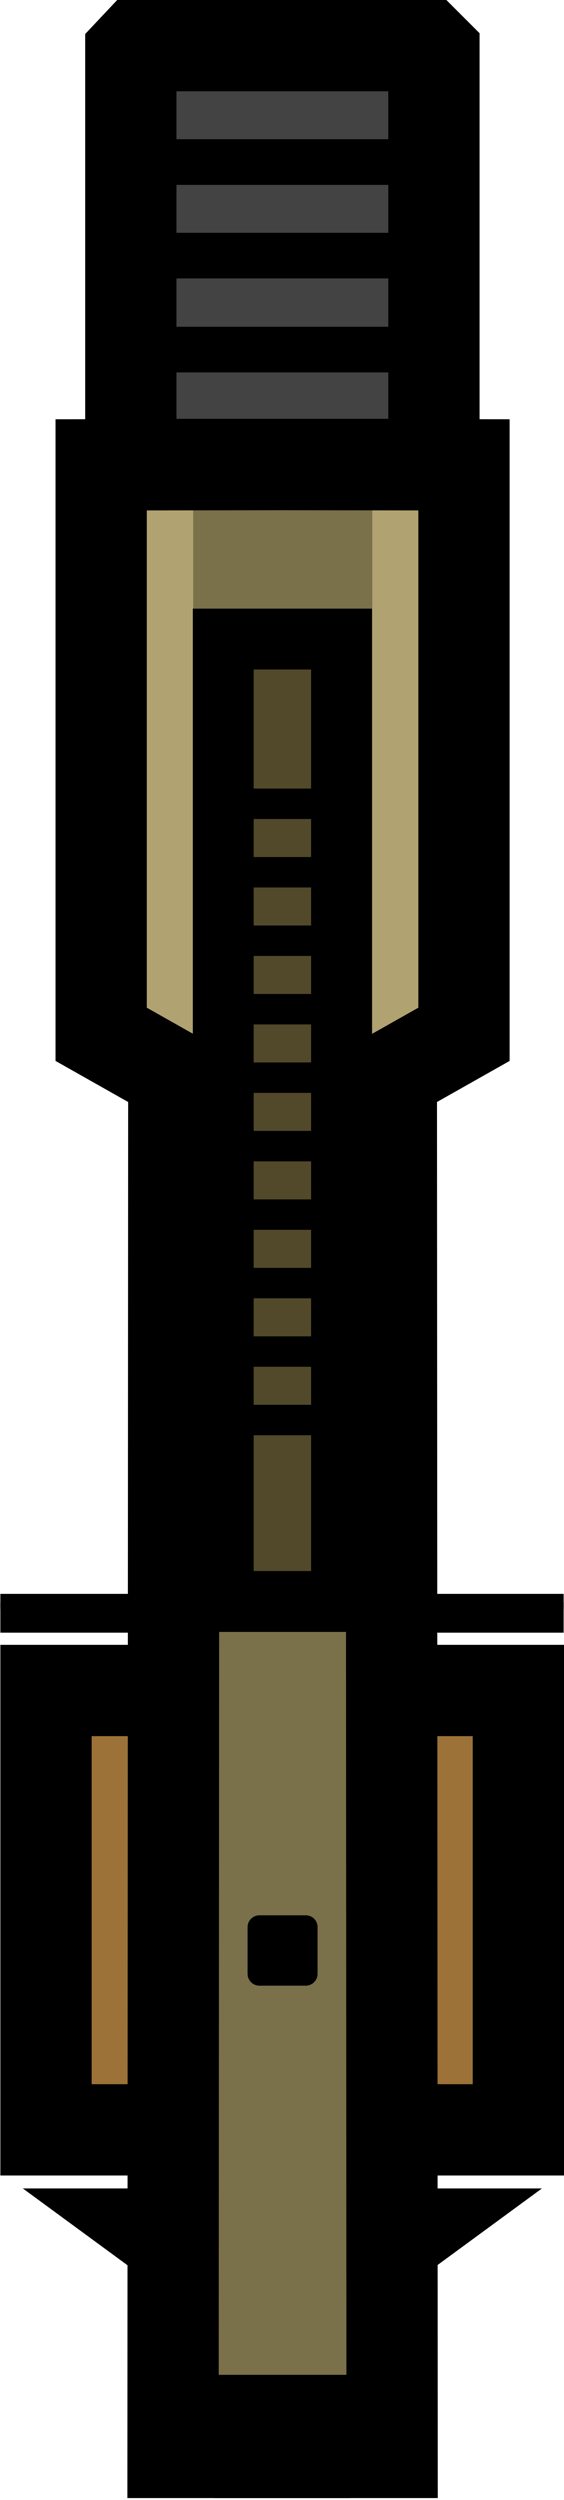 <?xml version="1.0" encoding="utf-8"?>
<!-- Generator: Adobe Illustrator 27.3.1, SVG Export Plug-In . SVG Version: 6.00 Build 0)  -->
<svg version="1.1"
	 id="svg2824" xmlns:inkscape="http://www.inkscape.org/namespaces/inkscape" xmlns:sodipodi="http://sodipodi.sourceforge.net/DTD/sodipodi-0.dtd" xmlns:svg="http://www.w3.org/2000/svg" inkscape:version="1.2 (dc2aeda, 2022-05-15)" sodipodi:docname="SIX12 World Image Survivio.svg"
	 xmlns="http://www.w3.org/2000/svg" xmlns:xlink="http://www.w3.org/1999/xlink" x="0px" y="0px" viewBox="0 0 148.3 657.2"
	 style="enable-background:new 0 0 148.3 657.2;" xml:space="preserve">
<style type="text/css">
	.st0{clip-path:url(#SVGID_00000024715763373417014330000014657052597992728719_);}
	.st1{fill-rule:evenodd;clip-rule:evenodd;fill:#9C7239;}
	.st2{fill:none;stroke:#000000;stroke-width:24;stroke-miterlimit:8;}
	.st3{fill-rule:evenodd;clip-rule:evenodd;fill:#434343;}
	.st4{fill-rule:evenodd;clip-rule:evenodd;fill-opacity:0;}
	.st5{fill:none;stroke:#000000;stroke-width:12;stroke-linejoin:round;stroke-miterlimit:10;}
	.st6{fill-rule:evenodd;clip-rule:evenodd;fill:#B1A371;}
	.st7{fill:none;stroke:#000000;stroke-width:8;stroke-linejoin:round;stroke-miterlimit:10;}
	.st8{fill-rule:evenodd;clip-rule:evenodd;fill:#7A704A;}
	.st9{fill:none;stroke:#7A704A;stroke-width:16;stroke-miterlimit:8;}
	.st10{fill-rule:evenodd;clip-rule:evenodd;}
	.st11{fill:none;stroke:#000000;stroke-width:4;stroke-linejoin:round;stroke-miterlimit:10;}
	.st12{fill-rule:evenodd;clip-rule:evenodd;fill:#52492A;}
	.st13{fill:none;stroke:#000000;stroke-width:16;stroke-miterlimit:8;}
	.st14{fill:none;stroke:#000000;stroke-width:16;stroke-linejoin:round;stroke-miterlimit:10;}
</style>
<sodipodi:namedview  bordercolor="#000000" borderopacity="0.25" id="namedview2826" inkscape:current-layer="svg2824" inkscape:cx="64.258475" inkscape:cy="337" inkscape:deskcolor="#d1d1d1" inkscape:pagecheckerboard="0" inkscape:pageopacity="0.0" inkscape:showpageshadow="2" inkscape:window-height="456" inkscape:window-maximized="0" inkscape:window-width="1309" inkscape:window-x="0" inkscape:window-y="25" inkscape:zoom="0.35014837" pagecolor="#ffffff" showgrid="false">
	</sodipodi:namedview>
<g>
	<defs>
		<rect id="SVGID_1_" x="-4.8" y="-8.6" width="158" height="674"/>
	</defs>
	<clipPath id="SVGID_00000097462487266780103010000008256956138100615560_">
		<use xlink:href="#SVGID_1_"  style="overflow:visible;"/>
	</clipPath>
	<g id="g2822" style="clip-path:url(#SVGID_00000097462487266780103010000008256956138100615560_);">
		<path id="path2734" class="st1" d="M12.1,444.4h124.2v115.5H12.1V444.4z"/>
		<path id="path2736" class="st2" d="M12.1,444.4h124.2v115.5H12.1V444.4z"/>
		<path id="path2738" class="st3" d="M33.4,12h81.7l1.8,1.8v108.3l0,0H31.6l0,0V13.8L33.4,12z"/>
		<path id="path2740" class="st4" d="M36,12h76.4l1.7,1.7v108.4l0,0H34.4l0,0V13.7L36,12z"/>
		<path id="path2742" class="st2" d="M36,12h76.4l1.7,1.7v108.4l0,0H34.4l0,0V13.7L36,12z"/>
		<path id="path2744" class="st4" d="M34.4,42.6h79.7"/>
		<path id="path2746" class="st5" d="M34.4,42.6h79.7"/>
		<path id="path2748" class="st4" d="M34.4,67.2h79.7"/>
		<path id="path2750" class="st5" d="M34.4,67.2h79.7"/>
		<path id="path2752" class="st4" d="M34.4,91.9h79.7"/>
		<path id="path2754" class="st5" d="M34.4,91.9h79.7"/>
		<path id="path2756" class="st6" d="M89,122.1l-62.5,0.1v149.7l17.1,9.9v363h48.4"/>
		<path id="path2758" class="st6" d="M59.4,122.1l62.5,0.1v149.7l-17.1,9.9v363H56.3"/>
		<path id="path2760" class="st4" d="M35.9,425.2H0.1"/>
		<path id="path2762" class="st7" d="M35.9,425.2H0.1"/>
		<path id="path2764" class="st8" d="M58.8,122.1h31.1v518.2H58.8V122.1z"/>
		<path id="path2766" class="st9" d="M58.8,122.1h31.1v518.2H58.8V122.1z"/>
		<path id="path2768" class="st4" d="M148.2,425.2h-35.7"/>
		<path id="path2770" class="st7" d="M148.2,425.2h-35.7"/>
		<path id="path2772" class="st10" d="M105.7,575.3h36.8l-36.8,27V575.3z"/>
		<path id="path2774" class="st10" d="M42.7,575.3H6l36.8,27V575.3z"/>
		<path id="path2776" class="st4" d="M35.9,421H0.1"/>
		<path id="path2778" class="st11" d="M35.9,421H0.1"/>
		<path id="path2780" class="st4" d="M148.2,421h-35.7"/>
		<path id="path2782" class="st11" d="M148.2,421h-35.7"/>
		<path id="path2784" class="st12" d="M58.7,168h31.1v253H58.7V168z"/>
		<path id="path2786" class="st13" d="M58.7,168h31.1v253H58.7V168z"/>
		<path id="path2788" class="st10" d="M60.4,207.3h27.9v8H60.4V207.3z"/>
		<path id="path2790" class="st10" d="M60.3,225.3h27.9v8H60.3V225.3z"/>
		<path id="path2792" class="st10" d="M60.3,243.3h27.9v8H60.3V243.3z"/>
		<path id="path2794" class="st10" d="M60.3,261.3h27.9v8H60.3V261.3z"/>
		<path id="path2796" class="st10" d="M60.3,279.3h27.9v8H60.3V279.3z"/>
		<path id="path2798" class="st10" d="M60.3,297.3h27.9v8H60.3V297.3z"/>
		<path id="path2800" class="st10" d="M60.3,315.3h27.9v8H60.3V315.3z"/>
		<path id="path2802" class="st10" d="M60.3,333.3h27.9v8H60.3V333.3z"/>
		<path id="path2804" class="st10" d="M60.3,351.3h27.9v8H60.3V351.3z"/>
		<path id="path2806" class="st10" d="M60.4,369.3h27.9v8H60.4V369.3z"/>
		<path id="path2808" class="st4" d="M89.1,122.1l-62.5,0.1v149.7l19.1,10.8l-0.2,362l46.7,0"/>
		<path id="path2810" class="st2" d="M89.1,122.1l-62.5,0.1v149.7l19.1,10.8l-0.2,362l46.7,0"/>
		<path id="path2812" class="st10" d="M65.1,506.6L65.1,506.6c0-1.7,1.4-3.1,3.1-3.1h12.2l0,0c0.8,0,1.6,0.3,2.2,0.9
			c0.6,0.6,0.9,1.4,0.9,2.2v12.3c0,1.7-1.4,3.1-3.1,3.1H68.2c-1.7,0-3.1-1.4-3.1-3.1V506.6z"/>
		<path id="path2814" class="st4" d="M42.5,632.3h59"/>
		<path id="path2816" class="st14" d="M42.5,632.3h59"/>
		<path id="path2818" class="st4" d="M59.5,122.1l62.5,0.1v149.7l-19.1,10.8l0.2,362l-46.7,0"/>
		<path id="path2820" class="st2" d="M59.5,122.1l62.5,0.1v149.7l-19.1,10.8l0.2,362l-46.7,0"/>
	</g>
</g>
</svg>
